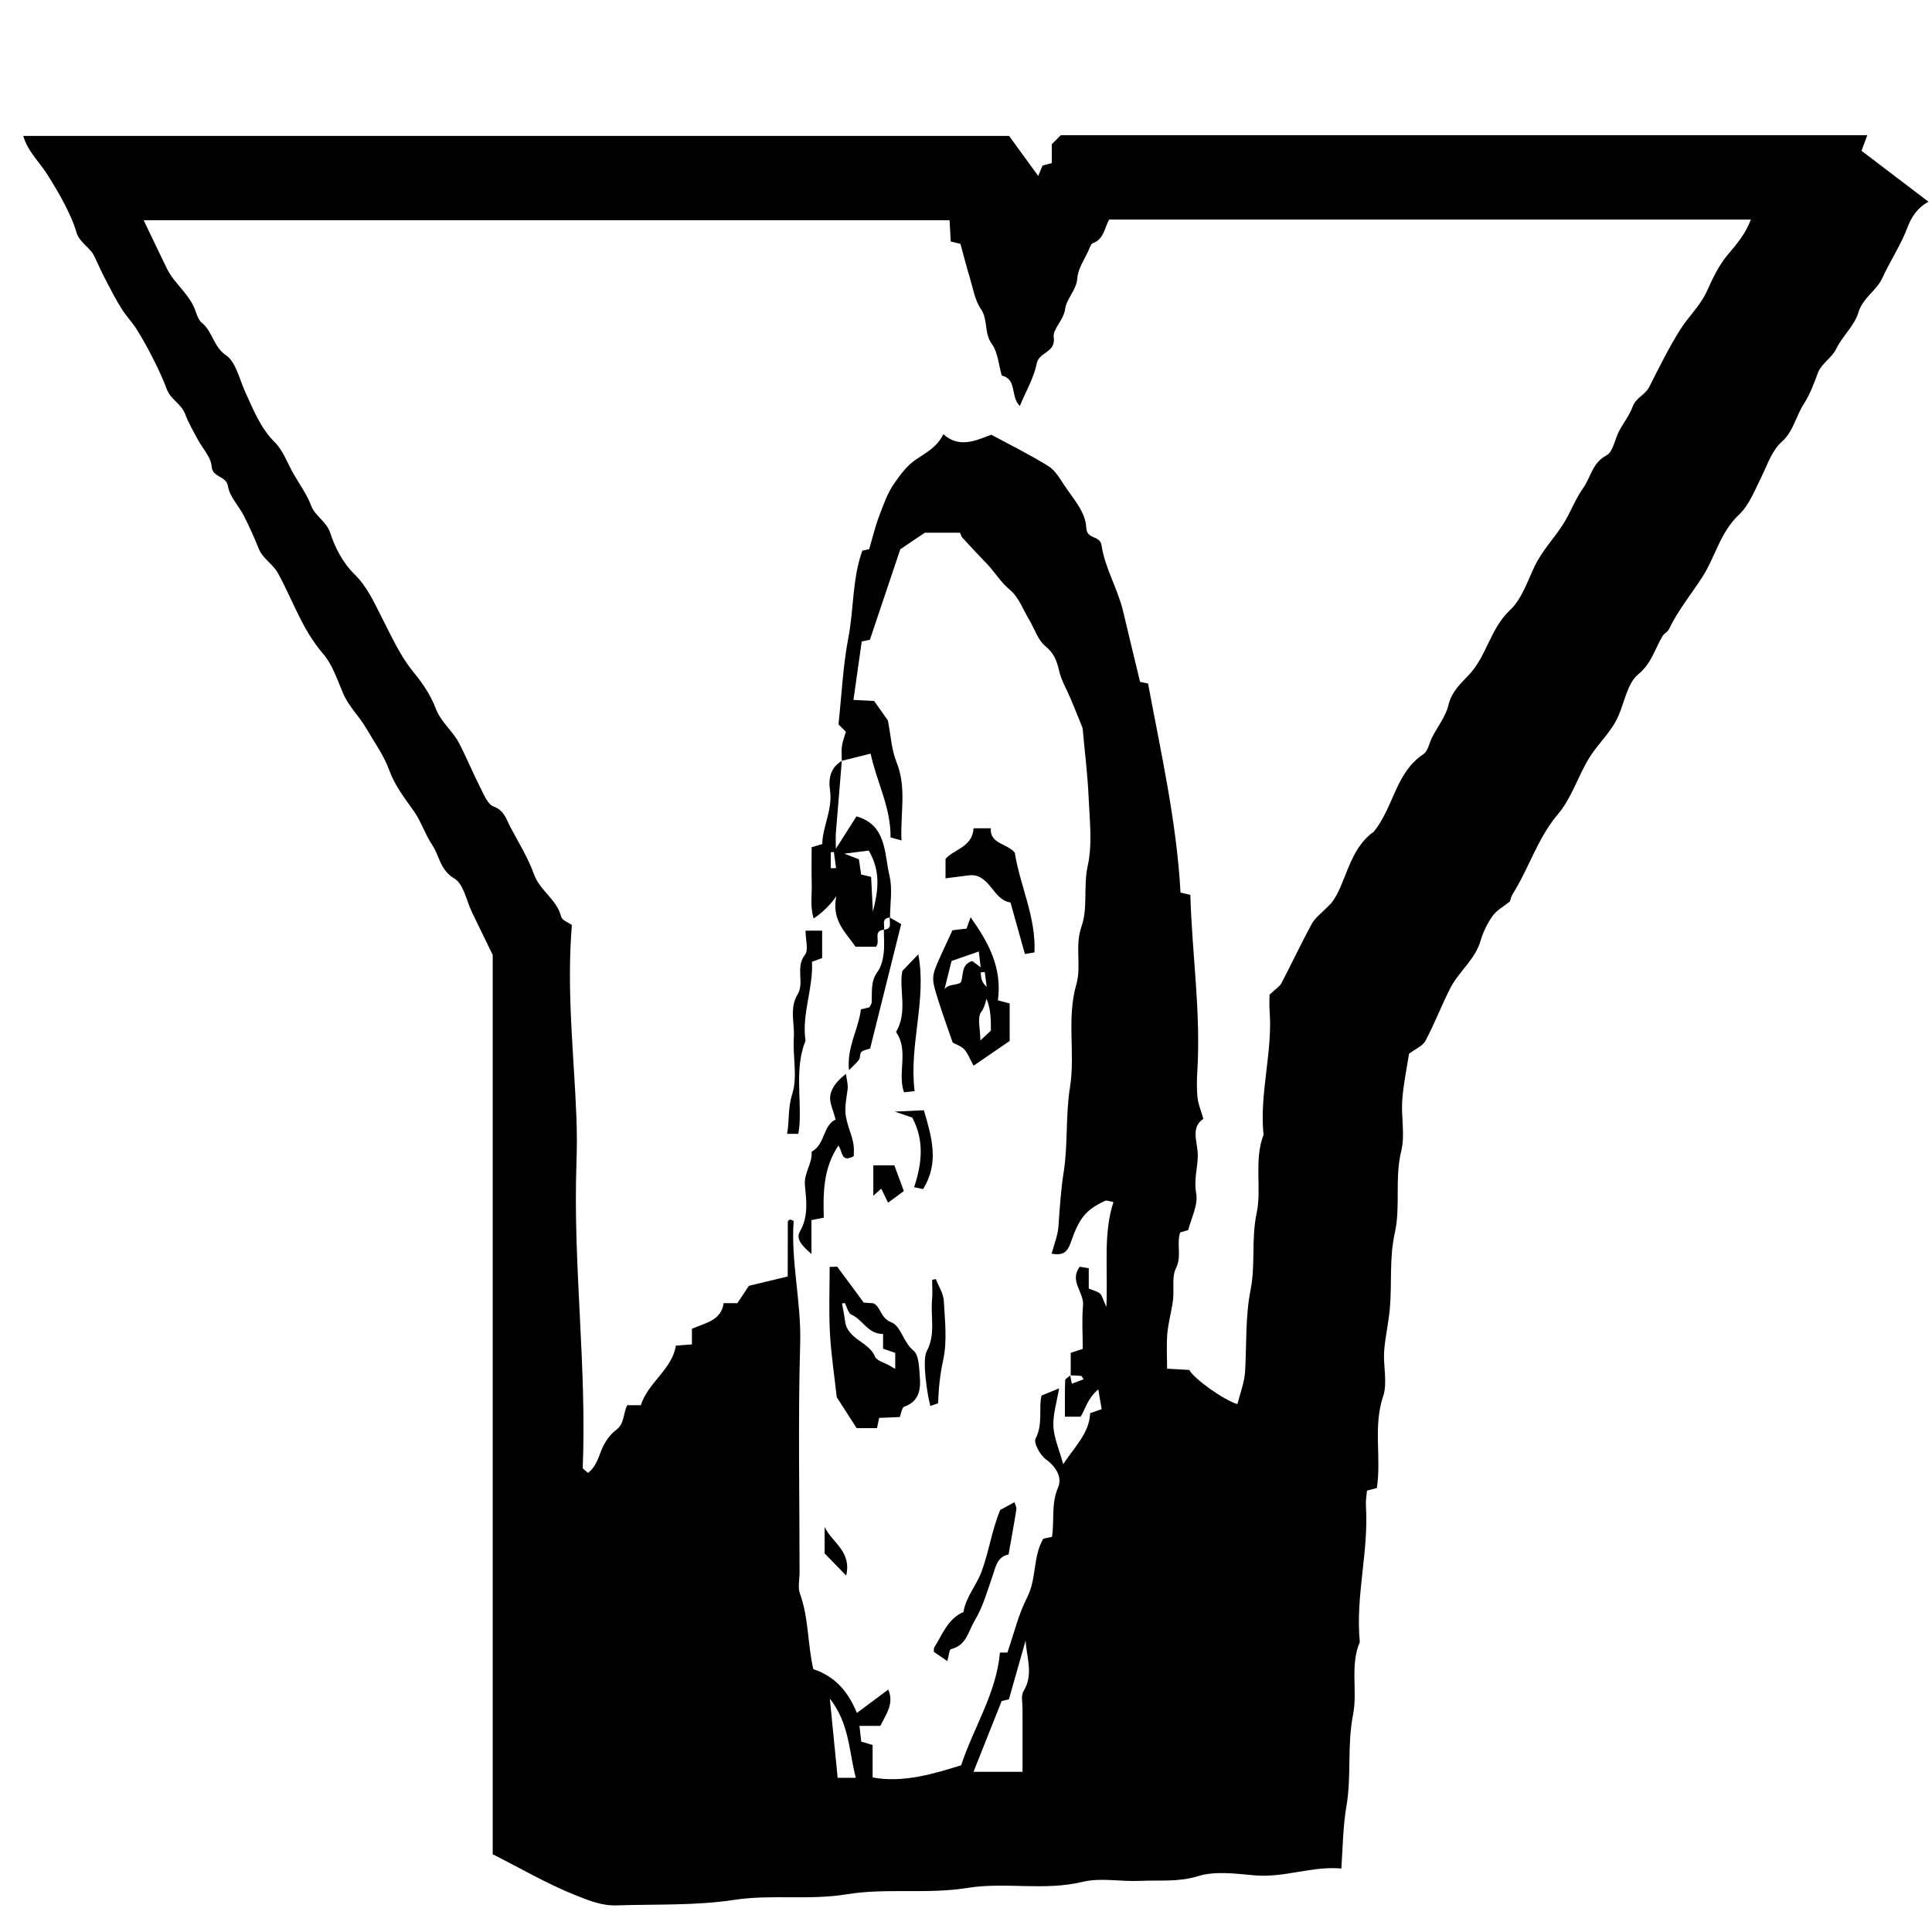 <?xml version="1.0" encoding="UTF-8"?>
<svg id="Layer_4" data-name="Layer 4" xmlns="http://www.w3.org/2000/svg" viewBox="0 0 350 350">
  <path d="M89.26,335.94V173c-1.38-2.85-2.56-5.27-3.74-7.7-1.03-2.12-1.52-5.15-3.21-6.15-2.6-1.53-2.67-4.08-4-6.06-1.31-1.95-2.02-4.3-3.38-6.21-1.67-2.36-3.4-4.55-4.42-7.37-.97-2.67-2.71-5.06-4.15-7.55-1.27-2.2-3.18-3.95-4.2-6.35-1.06-2.47-1.93-5.21-3.63-7.18-3.76-4.34-5.49-9.7-8.16-14.57-.95-1.73-2.75-2.62-3.49-4.45-.81-2.03-1.71-4.02-2.7-5.97-.92-1.81-2.57-3.44-2.87-5.32-.32-2.03-2.83-1.49-2.98-3.67-.12-1.68-1.67-3.25-2.54-4.9-.79-1.49-1.66-2.96-2.24-4.53-.69-1.86-2.66-2.67-3.34-4.53-.7-1.89-1.57-3.72-2.48-5.52-.91-1.81-1.89-3.59-2.97-5.31-.81-1.29-1.9-2.41-2.71-3.7-.99-1.57-1.85-3.22-2.71-4.87-.78-1.49-1.5-3.01-2.19-4.55-.78-1.75-2.77-2.54-3.33-4.53-.5-1.76-1.32-3.45-2.16-5.1-.93-1.81-1.99-3.55-3.07-5.27-1.44-2.3-3.54-4.15-4.38-7.02H182.8c1.66,2.27,3.38,4.64,5.28,7.25,.26-.6,.52-1.24,.79-1.88,.49-.13,.98-.26,1.67-.44v-3.42c.71-.71,1.22-1.22,1.64-1.64h146.1c-.38,1.01-.65,1.75-1.05,2.83,3.75,2.85,7.76,5.9,12.14,9.23-2.02,1.09-3.08,2.7-3.86,4.76-1.18,3.13-3.1,5.98-4.5,9.04-1.08,2.36-3.55,3.57-4.36,6.3-.7,2.36-2.88,4.23-3.99,6.52-.86,1.77-2.7,2.64-3.38,4.5-.68,1.89-1.42,3.82-2.5,5.5-1.43,2.22-1.89,4.98-3.95,6.82-1.9,1.71-2.59,4.11-3.68,6.29-1.21,2.42-2.23,5.18-4.12,6.96-3.43,3.23-4.3,7.7-6.68,11.36-2.03,3.13-4.4,6.03-6.03,9.43-.22,.46-.84,.72-1.12,1.18-1.41,2.33-1.97,4.93-4.41,6.94-1.97,1.62-2.48,5.02-3.64,7.63-1.27,2.87-3.67,4.94-5.27,7.55-2.02,3.31-3.17,7.26-5.63,10.15-3.73,4.39-5.27,9.84-8.25,14.54-.26,.42-.34,.95-.46,1.29-1.09,.88-2.37,1.55-3.12,2.6-.97,1.34-1.73,2.93-2.2,4.52-1,3.43-3.93,5.55-5.47,8.56-1.61,3.14-2.86,6.46-4.52,9.57-.51,.95-1.83,1.47-2.97,2.33-.39,2.55-1.01,5.45-1.23,8.38-.22,3.07,.54,6.32-.18,9.24-1.22,4.96-.1,10.05-1.16,14.81-1.04,4.66-.5,9.2-.91,13.77-.23,2.59-.85,5.14-1.03,7.73-.18,2.71,.64,5.68-.18,8.13-1.85,5.48-.29,11.01-1.14,16.62-.37,.1-.86,.22-1.79,.47-.06,.77-.25,1.78-.19,2.78,.53,8.26-1.92,16.37-1.11,24.64-1.81,4.27-.37,8.88-1.22,13.16-1.09,5.5-.27,11.08-1.18,16.44-.64,3.71-.67,7.35-.94,11.44-5.27-.49-10.31,1.71-15.69,1.24-3.43-.3-7.15-.83-10.3,.15-3.59,1.11-7.03,.68-10.53,.85-3.45,.17-7.07-.62-10.33,.17-6.96,1.69-14.01,0-20.84,1.1-7.34,1.19-14.75-.02-21.91,1.16-6.83,1.12-13.63-.01-20.3,1-7.14,1.09-14.26,.77-21.39,1.01-2.72,.09-5.05-.89-7.44-1.84-5.18-2.06-9.98-4.89-15.05-7.44Zm104.6-86.83c.15,.78,.29,1.49,.31,1.57,.66-.25,1.41-.54,2.15-.82-.14-.2-.28-.4-.42-.6-.64-.05-1.29-.09-1.93-.1v-4.08c1-.33,1.62-.54,2.18-.72,0-2.75-.18-5.31,.05-7.83,.23-2.4-2.56-4.47-.59-7.05,.47,.08,.96,.16,1.63,.27v3.69c.81,.34,1.53,.48,2.02,.89,.39,.33,.5,.98,1.17,2.45,.31-7.16-.61-13.18,1.28-19.02-.81-.14-1.22-.35-1.48-.23-3.48,1.61-4.69,3.05-6.24,7.52-.51,1.46-1.16,2.54-3.48,2.05,.45-1.7,1.12-3.26,1.23-4.86,.24-3.32,.43-6.6,.96-9.93,.79-5.03,.31-10.2,1.14-15.35,.98-6.11-.64-12.44,1.15-18.63,.97-3.34-.33-6.89,.94-10.51,1.18-3.34,.3-7.23,1.12-10.96,.88-3.99,.34-8.32,.16-12.5-.18-4.04-.69-8.06-1.05-12.09-.02-.17-.03-.35-.09-.51-.69-1.71-1.38-3.43-2.09-5.13-.71-1.7-1.71-3.34-2.11-5.11-.41-1.83-.96-3.21-2.53-4.5-1.32-1.09-1.9-3.07-2.84-4.64-1.14-1.9-1.95-4.21-3.56-5.54-1.72-1.42-2.75-3.26-4.23-4.78-1.48-1.52-2.93-3.08-4.36-4.65-.22-.24-.29-.6-.43-.9h-6.38c-1.59,1.07-2.72,1.84-4.44,2.99-1.71,5.1-3.64,10.83-5.51,16.4-.69,.15-1.19,.25-1.48,.31-.51,3.63-.99,7.03-1.5,10.59,1.59,.08,2.81,.14,3.75,.19,1.02,1.45,1.91,2.7,2.48,3.51,.56,2.84,.67,5.35,1.56,7.54,1.9,4.68,.68,9.32,.91,14.21-1.04-.28-1.52-.42-1.98-.54,.07-5.42-2.5-10-3.61-15.18-1.93,.48-3.57,.89-5.22,1.3,0-.91-.1-1.83,.03-2.72,.13-.89,.48-1.74,.71-2.54-.61-.61-1.13-1.13-1.34-1.34,.58-5.4,.81-10.6,1.78-15.66,1.02-5.26,.7-10.72,2.54-15.81,.51-.11,1.01-.22,1.24-.27,.63-2.15,1.1-4.14,1.82-6.03,.77-2.04,1.51-4.18,2.75-5.93,1.11-1.57,2.23-3.17,4.01-4.36,1.69-1.13,3.75-2.19,4.85-4.51,2.85,2.57,5.82,1.2,8.69,.09,3.57,1.93,7.06,3.65,10.35,5.7,1.24,.77,2.08,2.26,2.93,3.54,1.59,2.39,3.8,4.77,3.92,7.57,.1,2.29,2.48,1.32,2.77,3.23,.63,4.16,2.94,7.87,3.92,11.99,.98,4.15,1.99,8.3,3.06,12.75,.1,.02,.6,.12,1.45,.3,2.33,12.5,5.19,25.11,5.88,37.87,.86,.2,1.35,.31,1.78,.41,.31,10.73,1.91,21.24,1.27,31.84-.1,1.63-.13,3.28,.03,4.9,.12,1.15,.61,2.27,1.06,3.84-2.43,1.62-.97,4.33-1.01,6.72-.04,2.24-.74,4.36-.29,6.77,.39,2.11-.92,4.53-1.44,6.65-.64,.2-1.13,.35-1.47,.45-.69,2.2,.34,4.29-.75,6.46-.8,1.61-.3,3.84-.54,5.77-.26,2.04-.85,4.05-1.03,6.1-.18,2.11-.04,4.25-.04,6.34,1.67,.09,2.9,.16,4.01,.23,1.03,1.78,6.44,5.54,8.73,6.19,.49-1.98,1.28-3.95,1.39-5.95,.29-4.95,.02-9.87,1.01-14.85,.88-4.45,.09-9.11,1.07-13.74,.98-4.61-.53-9.59,1.26-14.24-.77-7.54,1.67-14.93,1.1-22.46-.09-1.21-.01-2.44-.01-2.94,1.11-1.05,1.83-1.46,2.15-2.08,1.88-3.58,3.59-7.25,5.53-10.79,.6-1.1,1.75-1.89,3.49-3.69,2.71-3.38,3.08-9.72,7.72-12.96,3.65-4.57,3.94-10.68,8.97-14.04,.85-.57,1.07-2.05,1.61-3.1,1.01-1.95,2.47-3.78,2.95-5.85,.57-2.41,2.29-3.93,3.7-5.43,3.25-3.45,3.86-8.37,7.42-11.7,2.11-1.97,3.15-5.15,4.45-7.9,1.33-2.82,3.49-5.04,5.14-7.6,1.37-2.12,2.22-4.59,3.68-6.63,1.39-1.95,1.65-4.57,4.23-5.93,1.2-.63,1.49-2.91,2.28-4.39,.79-1.5,1.89-2.87,2.46-4.44,.59-1.63,2.28-2.12,3.01-3.57,1.75-3.47,3.48-6.96,5.52-10.25,1.52-2.45,3.72-4.42,4.94-7.14,1.04-2.31,2.16-4.69,3.78-6.58,1.65-1.93,3.2-3.79,4.16-6.34h-116.26c-.83,1.54-.95,3.54-2.96,4.29-.34,.13-.53,.77-.72,1.2-.75,1.69-1.94,3.36-2.07,5.1-.17,2.25-1.96,3.68-2.22,5.64-.27,2-2.27,3.63-2.06,5.06,.42,2.86-2.67,2.65-3.08,4.77-.51,2.62-1.97,5.06-3.06,7.7-1.78-1.73-.43-4.83-3.28-5.51-.56-1.94-.68-4.2-1.8-5.73-1.44-1.98-.63-4.36-1.98-6.33-1.1-1.6-1.42-3.75-2.01-5.69-.63-2.09-1.17-4.21-1.69-6.1-.78-.19-1.28-.31-1.76-.43-.07-1.36-.14-2.59-.21-3.85H26.03c1.45,3.02,2.81,5.9,4.21,8.76,1.36,2.77,4.09,4.61,5.15,7.6,.28,.79,.57,1.73,1.17,2.21,1.95,1.57,2.07,4.29,4.39,5.9,1.81,1.25,2.41,4.31,3.46,6.6,1.49,3.24,2.74,6.53,5.39,9.17,1.5,1.5,2.26,3.75,3.35,5.66,1.09,1.91,2.44,3.73,3.2,5.76,.75,2.01,2.79,2.85,3.49,5.02,.86,2.68,2.34,5.46,4.33,7.4,2.46,2.4,3.7,5.39,5.16,8.21,1.71,3.31,3.19,6.67,5.6,9.6,1.61,1.95,3.1,4.16,3.99,6.51,.95,2.53,3.08,4.09,4.25,6.33,1.39,2.68,2.54,5.5,3.91,8.19,.62,1.21,1.29,2.9,2.34,3.29,1.93,.71,2.28,2.27,3.02,3.68,1.49,2.83,3.22,5.59,4.29,8.58,1.08,3,4.15,4.55,4.93,7.7,.17,.67,1.37,1.08,1.94,1.5-.99,12.03,.39,23.48,.83,34.97,.1,2.72,.1,5.46,0,8.18-.64,18.42,1.88,36.77,1.14,55.19,0,.22,.46,.45,.96,.92,1.3-.99,1.78-2.45,2.38-4.01,.54-1.4,1.49-2.87,2.68-3.74,1.62-1.19,1.28-3.13,2.05-4.51h2.45c1.33-4.16,5.65-6.46,6.35-10.8,1.06-.08,1.9-.15,2.91-.22v-2.83c2.49-1.09,5.29-1.48,5.75-4.64h2.48c.68-1.03,1.43-2.15,2.09-3.14,2.41-.58,4.72-1.13,7.03-1.69,0-3.4,0-6.67,.02-9.94,0-.13,.22-.3,.38-.37,.09-.04,.25,.08,.68,.24-.53,7.38,1.4,14.69,1.18,22.23-.4,13.81-.11,27.63-.11,41.45,0,1.27-.35,2.67,.06,3.8,1.61,4.45,1.38,9.2,2.43,13.73,3.97,1.28,6.36,4.15,7.89,7.93,1.91-1.42,3.79-2.82,5.69-4.24,1.09,2.53-.36,4.41-1.45,6.58h-3.77c.13,1.2,.24,2.16,.32,2.85,.93,.28,1.42,.42,2.06,.61v5.88c5.57,1.06,11.33-.74,16.04-2.2,2.25-6.84,6.38-13.04,7.03-20.42h1.35c1.16-3.34,1.97-6.85,3.56-9.95,1.77-3.45,1.03-7.46,2.95-10.69,.56-.11,1.05-.22,1.57-.32,.46-3.04-.18-6.01,1.1-8.94,.78-1.8-.31-3.73-2.22-5.12-1.05-.76-2.25-2.98-1.85-3.75,1.38-2.65,.51-5.54,1.07-7.79,1.29-.53,2.12-.87,3.18-1.3-.41,2.48-1.12,4.69-1.03,6.86,.09,2.08,1.03,4.12,1.78,6.87,2.21-3.34,4.73-5.64,4.88-9.24,.7-.25,1.34-.47,2.09-.73-.18-1.03-.34-1.97-.62-3.58-1.99,1.7-2.33,3.57-3.19,4.95h-2.85c0-2.31-.04-4.46,.05-6.61,.01-.3,.68-.58,.93-.91Zm-12.4,59.05c-1.69,4.25-3.35,8.4-5.1,12.82h8.88c0-3.91,0-7.68,0-11.45,0-1.07-.31-2.37,.18-3.16,1.88-3.06,.53-6.12,.38-9.18-1.01,3.54-2.02,7.09-3.03,10.66-.49,.12-.98,.24-1.31,.31Zm-29.71,13.91h3.29c-1.27-4.87-1.15-9.8-4.71-14.36,.51,5.13,.95,9.64,1.42,14.36Z"/>
  <path d="M150.31,229.51c1.05,0,1.33-.08,1.39,.01,1.52,2.03,3.01,4.07,4.77,6.46,.23,.02,.92,.06,1.76,.12,1.37,.66,1.24,2.68,3.23,3.44,1.76,.68,2.15,3.6,4.01,5.12,1.04,.85,1.03,3.17,1.17,4.86,.18,2.27-.18,4.38-2.83,5.31-.42,.15-.53,1.18-.81,1.88-1.2,.05-2.42,.11-3.73,.16-.13,.61-.23,1.11-.39,1.85h-3.69c-1.13-1.75-2.41-3.75-3.61-5.61-.43-3.94-1.02-7.77-1.23-11.62-.21-3.94-.05-7.9-.05-11.99Zm2.74,6.54l-.51,.08c.19,1.09,.42,2.17,.56,3.26,.43,3.27,4.28,3.63,5.42,6.38,.31,.75,1.67,1.06,2.55,1.58,.32,.19,.65,.38,1.11,.64v-2.9c-.78-.27-1.41-.49-2.2-.76v-2.68c-2.77,.06-3.66-2.59-5.72-3.48-.6-.26-.82-1.38-1.21-2.11Z"/>
  <path d="M160.13,168.41c-2.08,.25-.54,2.09-1.45,3.1h-3.71c-1.61-2.48-4.39-4.65-3.46-9.18-.95,1.51-2.92,3.34-4.11,4.05-.67-2.14-.29-4.27-.35-6.33-.06-2.15-.01-4.3-.01-6.57,.52-.15,1-.3,1.92-.57,.04-3.15,1.92-6.22,1.4-9.8-.3-2.05,.07-4.06,2.14-5.26-.36,4.37-.73,8.73-1.08,13.1-.05,.67,0,1.34,0,2.82,1.6-2.52,2.73-4.3,3.74-5.88,5.49,1.57,5.01,6.67,5.98,10.77,.57,2.39,.1,5.03,.1,7.56-1.63,.09-.93,1.36-1.09,2.18Zm-2.74-14.32c-1.25,.16-2.48,.31-4.44,.56,1.43,.55,2.05,.79,2.65,1.02,.15,1.02,.29,1.99,.4,2.76,.85,.2,1.34,.31,1.81,.42,.11,2.2,.21,4.26,.32,6.31,.91-3.6,1.54-7.17-.75-11.07Zm-6.9,3.2c.32,0,.64-.01,.97-.02-.13-.97-.26-1.95-.39-2.92-.19,.02-.38,.03-.57,.04v2.9Z"/>
  <path d="M180.78,181.23c.99,.26,1.48,.39,2.13,.55v6.8c-2.07,1.42-4.15,2.85-6.54,4.48-.73-1.33-1.06-2.28-1.69-2.96-.54-.59-1.43-.86-2.09-1.23-.88-2.55-1.8-5.07-2.61-7.64-1.34-4.23-1.31-4.25,.67-8.61,.55-1.22,1.13-2.43,1.89-4.08-.23,.23-.12,.01,.03-.01,.85-.13,1.72-.21,2.53-.3,.25-.72,.48-1.35,.73-2.06,3.21,4.5,5.75,9.1,4.95,15.05Zm-2.96-1.89c.33-.01,.67-.02,1-.03-.14-1.07-.28-2.14-.42-3.22l-.73,.07c.05,1.06,.1,2.12,1.84,3.15-1.03,1.23-.78,2.71-1.76,4.03-.76,1.02-.15,3.05-.15,5.15,1-.93,1.49-1.39,1.91-1.78,0-2.53,0-4.97-1.69-7.37Zm-6.9,.67c0-2.16,3.02-1.22,3.26-2.3,.33-1.5,.11-3.07,1.96-3.61,.38,.28,.71,.53,1.52,1.14-.14-1.2-.21-1.82-.34-2.87-1.9,.66-3.47,1.21-4.94,1.72-.52,2.09-1,4-1.47,5.92Z"/>
  <path d="M179.5,150.05c-.23,2.82,2.91,2.71,4.34,4.42,.93,5.98,3.87,11.64,3.56,18.07-.65,.11-1.14,.19-1.73,.29-.88-3.15-1.75-6.23-2.61-9.34-3.3-.45-3.71-5.43-7.66-4.9-1.31,.17-2.63,.34-4.11,.53v-3.52c1.44-1.72,4.88-2.1,5.08-5.55h3.13Z"/>
  <path d="M149.24,220.59c-1.08,.22-1.58,.32-2.24,.45v6.13c-1.96-1.69-2.81-2.82-2.07-4.11,1.56-2.72,1.15-5.58,.89-8.31-.22-2.29,1.39-3.97,1.21-6.1,2.5-1.37,2.04-4.79,4.34-5.83-.42-1.73-1.16-3.11-.96-4.34,.24-1.44,1.28-2.76,2.85-3.93,.11,.97,.42,1.97,.28,2.9-.6,4.01-.61,4.35,.64,8.12,.21,.64,.39,1.31,.47,1.98,.08,.68,.02,1.38,.02,1.9-2.33,1.25-1.97-.77-2.78-1.93-2.8,4.14-2.77,8.76-2.65,13.06Z"/>
  <path d="M181.21,273.53c1-.54,1.74-.94,2.57-1.39,.1,.38,.41,.88,.34,1.33-.42,2.71-.93,5.4-1.41,8.14-2.13,.43-2.35,2.34-2.95,4.04-.94,2.68-1.67,5.4-3.17,7.91-1.2,2-1.49,4.54-4.33,5.2-.29,.07-.35,1.14-.64,2.17-1.05-.72-1.74-1.2-2.45-1.69,.03-.33-.03-.63,.09-.82,1.5-2.35,2.43-5.16,5.28-6.39,.43-2.71,2.33-4.77,3.28-7.32,1.36-3.67,1.85-7.51,3.39-11.19Z"/>
  <path d="M144.64,205.41h-2.05c.44-2.47,.12-4.67,.93-7.2,1-3.13,.07-6.83,.29-10.26,.17-2.61-.86-5.26,.71-7.86,1.25-2.07-.48-4.81,1.3-7.11,.69-.89,.11-2.77,.11-4.38h3.01v4.96c-.58,.21-1.21,.44-1.84,.67,.25,4.87-1.89,9.46-1.17,14.29-1.99,4.99-.75,10.22-1.1,15.33-.03,.5-.13,1-.21,1.57Z"/>
  <path d="M161.23,166.23c.59,.34,1.17,.68,2.03,1.18-1.86,7.46-3.71,14.89-5.63,22.55-.35,.12-1.07,.21-1.57,.6-.32,.25-.17,1.01-.44,1.4-.4,.58-.98,1.05-1.82,1.91-.42-4.17,1.74-7.45,2.16-11.01,.57-.14,1.06-.26,1.55-.38,.14-.3,.39-.6,.41-.91,.08-1.89-.23-3.79,1.06-5.53,.66-.89,.95-2.16,1.1-3.3,.18-1.42,.04-2.88,.04-4.32,1.63-.09,.93-1.36,1.09-2.18Z"/>
  <path d="M162.32,186.96c2.18-3.66,.49-7.71,1.15-11.07,1.09-1.13,1.95-2.02,2.89-3.01,1.57,8.25-1.72,16.42-.67,24.79-.84,.09-1.34,.14-1.93,.2-1.23-3.58,.93-7.57-1.44-10.91Z"/>
  <path d="M169.54,231.73c.5,1.31,1.37,2.6,1.44,3.93,.2,3.59,.64,7.33-.12,10.76-.57,2.59-.82,5.1-.92,7.8-.45,.16-.92,.32-1.4,.48-.59-2.12-1.5-8.36-.67-9.89,1.67-3.07,.69-6.23,.98-9.33,.11-1.2,.02-2.42,.02-3.63l.67-.13Z"/>
  <path d="M167.23,215.41c-.52-.1-1.01-.2-1.63-.33,1.45-4.35,1.86-8.54-.34-12.62-.63-.21-1.26-.43-3.17-1.08,2.65-.13,3.99-.19,5.28-.25,1.45,4.92,2.81,9.59-.15,14.28Z"/>
  <path d="M163.74,215.77c-1.08,.8-1.91,1.4-2.86,2.11-.51-1.06-.87-1.79-1.23-2.54-.41,.37-.8,.71-1.44,1.28v-5.51h3.81c.55,1.49,1.13,3.07,1.72,4.66Z"/>
  <path d="M153.29,285.43c-1.51-1.55-2.76-2.83-3.9-4.01v-4.8c1.29,2.81,4.95,4.38,3.9,8.81Z"/>
</svg>